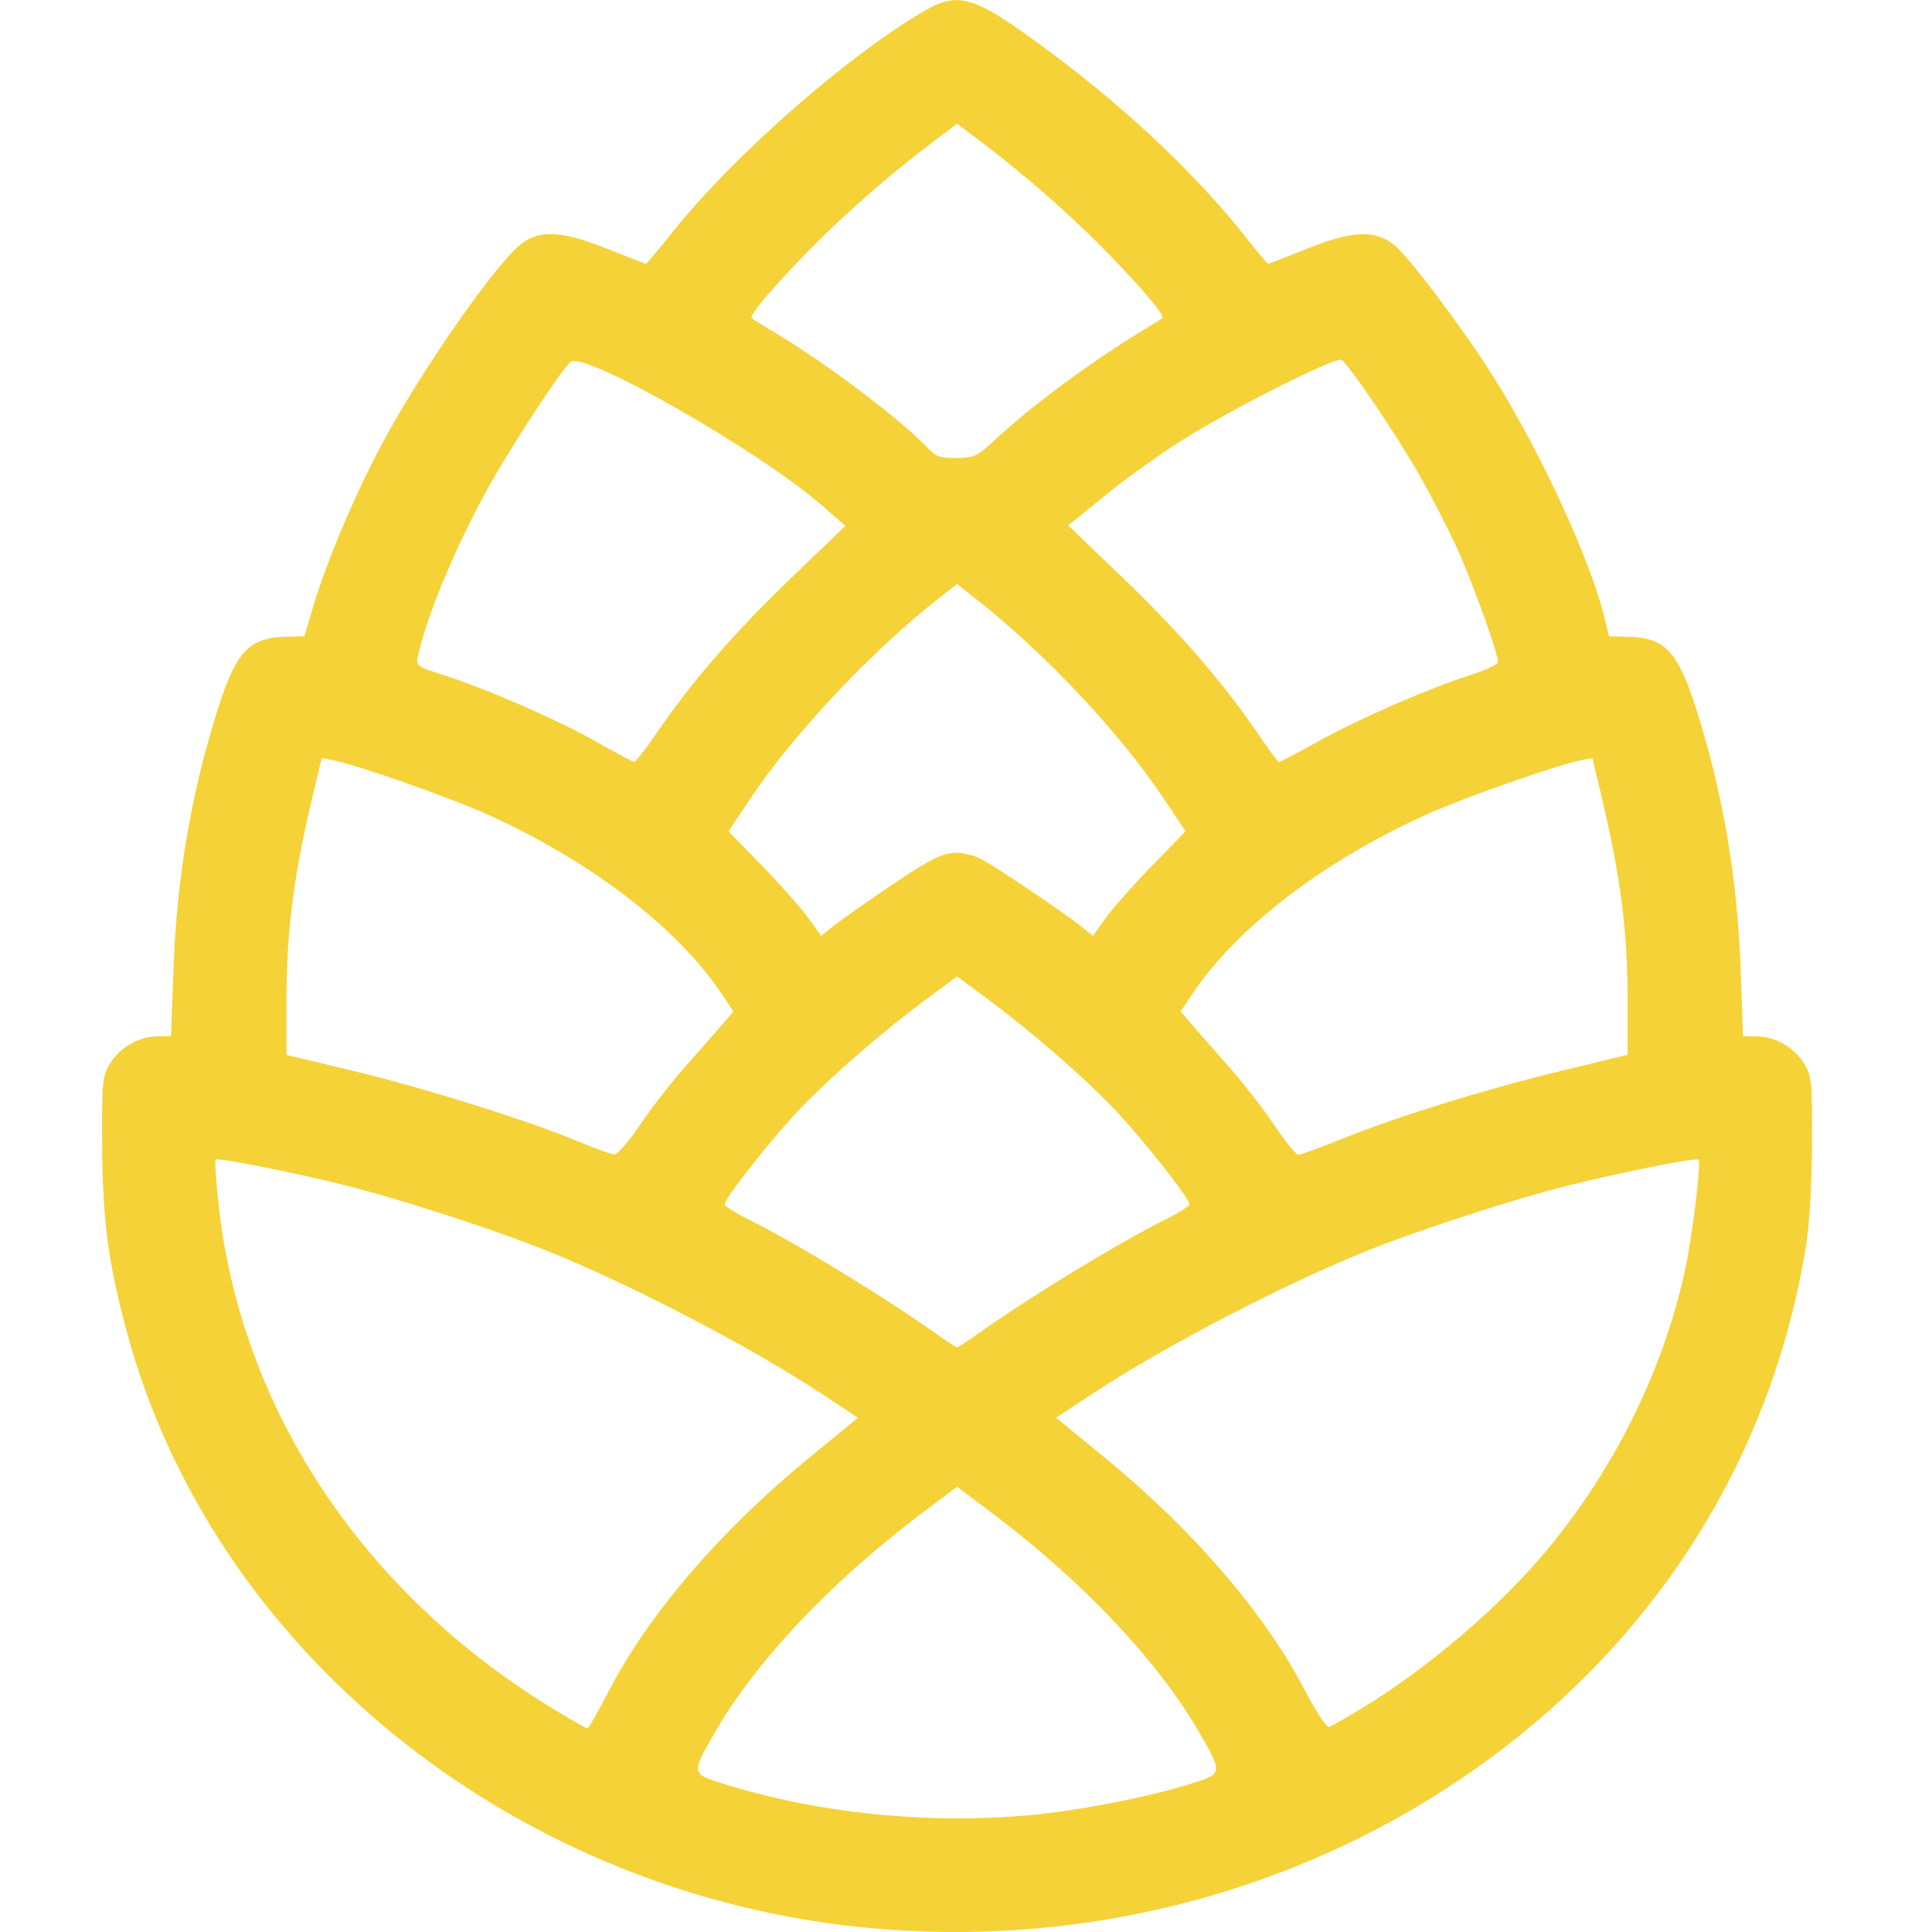 <svg xmlns="http://www.w3.org/2000/svg" xmlns:xlink="http://www.w3.org/1999/xlink" width="512px" height="512px" viewBox="0 0 500 500">
    <g id="68592d0c-e48d-4f2c-8a57-4cff744a815c">
<g style="">
		<g id="68592d0c-e48d-4f2c-8a57-4cff744a815c-child-0">
<path style="stroke: rgb(193,193,193); stroke-width: 0; stroke-dasharray: none; stroke-linecap: butt; stroke-dashoffset: 0; stroke-linejoin: miter; stroke-miterlimit: 4; fill: rgb(245,210,55); fill-rule: nonzero; opacity: 1;" transform="matrix(0.986 0 0 0.977 247.685 250.019) matrix(1 0 0 1 0 0)  translate(-256, -256.016)" d="M 229.44 510.46 C 137.91 500.46 60.25 436.40 37.99 352.56 C 33.17 334.40 31.72 323.28 31.61 303.50 C 31.51 287.09 31.68 285.19 33.54 282.04 C 36.08 277.70 40.99 274.77 45.92 274.64 L 49.71 274.54 L 50.32 257.02 C 51.17 232.74 54.97 210.20 61.99 187.93 C 66.81 172.62 70.21 169.00 79.91 168.77 L 84.70 168.67 L 86.91 161.08 C 90.42 149.04 98.37 130.15 105.54 116.80 C 116.19 96.99 135.29 69.48 141.81 64.56 C 146.56 60.97 152.55 61.33 163.85 65.89 C 169.45 68.15 174.18 70.00 174.36 70.00 C 174.53 70.00 177.76 66.10 181.54 61.34 C 197.24 41.53 226.20 15.77 246.54 3.52 C 256.51 -2.49 260.15 -1.35 280.89 14.24 C 301.24 29.54 319.42 47.00 332.44 63.75 C 335.11 67.19 337.44 70.00 337.63 70.00 C 337.81 70.00 342.55 68.15 348.15 65.89 C 359.80 61.19 365.56 60.94 370.64 64.92 C 374.44 67.89 388.92 87.30 396.88 100.09 C 409.21 119.90 422.30 148.56 425.92 163.68 L 427.12 168.66 L 432.00 168.77 C 441.80 169.00 445.18 172.59 450.01 187.93 C 457.03 210.20 460.83 232.74 461.68 257.02 L 462.29 274.54 L 466.08 274.64 C 471.01 274.77 475.92 277.70 478.46 282.04 C 480.32 285.19 480.49 287.09 480.39 303.50 C 480.33 315.19 479.70 325.01 478.62 331.50 C 470.48 380.21 446.13 423.35 408.50 455.77 C 359.81 497.70 294.70 517.59 229.44 510.46 M 275.00 480.94 C 287.85 479.76 305.66 476.27 317.00 472.72 C 325.82 469.96 325.81 470.01 319.75 459.32 C 309.11 440.54 289.33 419.31 265.75 401.35 L 256.00 393.93 L 246.25 401.35 C 222.67 419.31 202.89 440.54 192.25 459.32 C 186.19 470.01 186.18 469.96 195.00 472.72 C 219.71 480.46 248.26 483.39 275.00 480.94 M 164.77 447.74 C 175.14 427.60 193.85 405.62 216.88 386.52 L 229.98 375.66 L 220.74 369.49 C 201.08 356.38 168.21 339.22 146.00 330.49 C 131.84 324.92 109.08 317.55 95.33 314.08 C 81.57 310.61 61.98 306.68 61.38 307.28 C 61.17 307.50 61.47 312.36 62.05 318.09 C 67.68 373.17 100.06 422.43 151.00 453.40 C 155.12 455.90 158.72 457.96 159.00 457.97 C 159.28 457.97 161.87 453.37 164.77 447.74 M 361.66 452.98 C 379.33 442.26 398.65 425.62 411.05 410.44 C 428.70 388.84 441.10 363.52 446.97 337.10 C 448.87 328.57 451.38 308.04 450.62 307.28 C 450.02 306.68 430.43 310.61 416.67 314.08 C 402.92 317.55 380.16 324.92 366.00 330.49 C 343.79 339.22 310.92 356.38 291.26 369.49 L 282.02 375.66 L 295.12 386.52 C 318.15 405.63 336.86 427.61 347.23 447.75 C 350.22 453.55 353.00 457.80 353.66 457.56 C 354.30 457.33 357.90 455.26 361.66 452.98 M 261.50 353.40 C 274.72 343.88 298.35 329.35 310.75 323.11 C 314.19 321.39 317.00 319.60 317.00 319.14 C 317.00 317.47 304.34 301.31 297.01 293.62 C 288.60 284.80 275.38 273.24 263.75 264.55 L 256.00 258.76 L 248.25 264.55 C 236.62 273.24 223.40 284.80 214.99 293.62 C 207.66 301.31 195.00 317.47 195.00 319.14 C 195.00 319.60 197.81 321.39 201.25 323.11 C 213.65 329.35 237.28 343.88 250.50 353.40 C 253.25 355.38 255.72 357.00 256.00 357.00 C 256.28 357.00 258.75 355.38 261.50 353.40 M 172.66 298.25 C 175.49 293.99 180.88 286.98 184.65 282.67 C 188.42 278.37 192.81 273.32 194.40 271.45 L 197.30 268.06 L 194.50 263.78 C 182.84 245.98 159.84 228.16 132.50 215.74 C 122.81 211.34 98.74 202.81 92.37 201.53 L 89.25 200.90 L 87.16 209.70 C 81.83 232.14 80.00 246.39 80.00 265.49 L 80.00 279.54 L 97.38 283.75 C 116.03 288.26 143.50 296.95 156.50 302.44 C 160.90 304.30 165.18 305.86 166.01 305.91 C 166.84 305.96 169.84 302.51 172.66 298.25 M 356.58 301.96 C 371.36 295.95 394.27 288.75 414.25 283.86 L 432.00 279.51 L 432.00 265.48 C 432.00 246.39 430.17 232.14 424.84 209.70 L 422.75 200.90 L 419.63 201.53 C 413.26 202.81 389.19 211.34 379.50 215.74 C 352.16 228.16 329.16 245.98 317.50 263.78 L 314.70 268.06 L 317.60 271.45 C 319.19 273.32 323.58 278.37 327.35 282.67 C 331.12 286.98 336.51 293.99 339.34 298.25 C 342.16 302.51 344.97 306.00 345.57 306.00 C 346.18 306.00 351.13 304.18 356.58 301.96 M 236.50 236.16 C 248.82 227.68 252.05 226.00 256.00 226.00 C 257.70 226.00 260.54 226.74 262.30 227.64 C 265.85 229.46 283.76 241.64 288.58 245.52 L 291.66 248.00 L 295.05 243.25 C 296.92 240.64 302.39 234.41 307.21 229.41 L 315.98 220.32 L 310.09 211.41 C 298.76 194.28 279.03 173.10 261.25 159.00 L 256.00 154.83 L 251.75 158.16 C 234.29 171.82 213.16 194.40 201.91 211.41 L 196.02 220.32 L 204.79 229.41 C 209.61 234.41 215.08 240.64 216.95 243.25 L 220.34 248.00 L 223.42 245.52 C 225.11 244.16 231.00 239.94 236.50 236.16 M 177.02 194.47 C 186.12 180.98 197.53 167.69 212.25 153.41 L 226.71 139.39 L 220.10 133.63 C 203.60 119.23 158.06 93.05 154.56 95.95 C 152.48 97.68 141.28 114.73 134.55 126.43 C 125.75 141.72 117.05 162.25 114.59 173.54 C 113.94 176.57 113.96 176.59 121.22 178.93 C 132.44 182.53 151.09 190.75 161.29 196.59 C 166.35 199.49 170.82 201.90 171.22 201.93 C 171.62 201.97 174.22 198.61 177.02 194.47 M 350.72 196.53 C 361.67 190.42 379.79 182.45 390.75 178.93 C 394.74 177.65 398.00 176.10 398.00 175.48 C 398.00 173.19 391.62 155.22 387.54 146.00 C 385.22 140.78 380.58 131.65 377.22 125.73 C 371.02 114.79 358.85 96.64 356.91 95.44 C 355.37 94.49 326.81 109.08 314.45 117.13 C 308.66 120.89 300.75 126.57 296.88 129.74 C 293.00 132.91 288.78 136.35 287.50 137.38 L 285.16 139.27 L 299.68 153.35 C 314.47 167.68 325.87 180.97 334.98 194.47 C 337.78 198.61 340.26 202.00 340.50 202.00 C 340.74 202.00 345.33 199.54 350.72 196.53 M 266.21 116.39 C 275.68 107.50 291.44 95.75 305.00 87.48 C 307.48 85.97 309.68 84.58 309.89 84.39 C 310.65 83.73 304.49 76.35 295.07 66.64 C 285.43 56.71 273.79 46.42 262.25 37.64 L 256.00 32.88 L 249.75 37.64 C 238.21 46.42 226.57 56.71 216.93 66.64 C 207.47 76.39 201.36 83.72 202.11 84.41 C 202.32 84.60 205.48 86.58 209.12 88.79 C 222.22 96.76 241.19 111.26 248.20 118.66 C 250.50 121.08 251.65 121.50 255.91 121.44 C 260.50 121.37 261.37 120.95 266.21 116.39 Z" stroke-linecap="round"/>
</g>
</g>
</g>

  </svg>